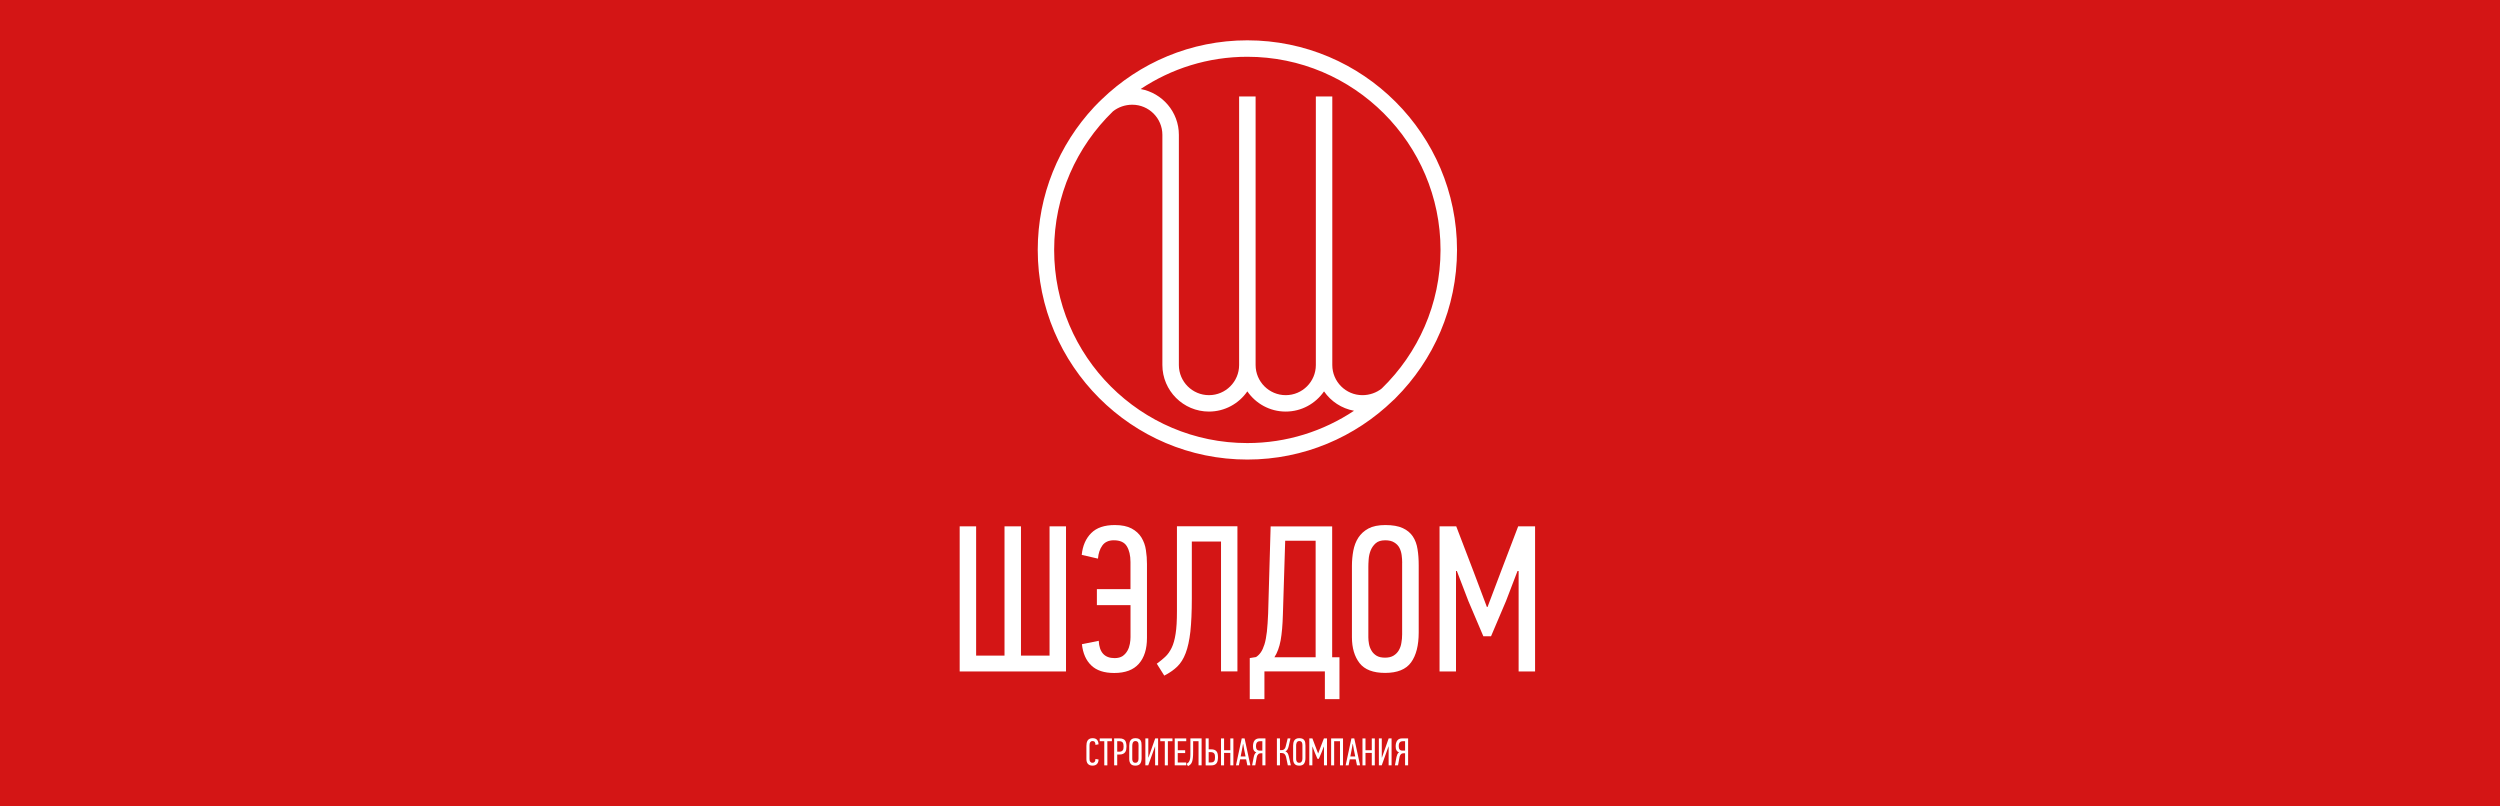 <svg width="310" height="100" viewBox="0 0 310 100" fill="none" xmlns="http://www.w3.org/2000/svg">
<rect width="310" height="100" fill="#D41515"/>
<path d="M173.045 49.365C177.755 44.66 180.67 38.16 180.67 30.99C180.67 16.66 169.005 5 154.67 5C147.65 5 141.285 7.8 136.6 12.335C136.495 12.42 135.875 13.05 135.67 13.27C131.335 17.915 128.68 24.15 128.68 30.99C128.68 45.325 140.34 56.985 154.675 56.985C161.69 56.985 168.06 54.185 172.745 49.65C172.845 49.565 172.955 49.47 173.045 49.365ZM178.625 30.99C178.625 37.725 175.825 43.81 171.34 48.17C170.685 48.695 169.83 49 168.94 49C166.88 49 165.205 47.325 165.205 45.265V11.965H163.165V45.265C163.165 47.325 161.49 49 159.43 49C157.37 49 155.695 47.325 155.695 45.265V11.965H153.65V45.265C153.65 47.325 151.975 49 149.915 49C147.855 49 146.18 47.325 146.18 45.265V16.72C146.18 13.89 144.13 11.53 141.44 11.04C145.235 8.515 149.78 7.04 154.67 7.04C167.88 7.04 178.625 17.79 178.625 30.99ZM130.715 30.99C130.715 24.255 133.515 18.17 138.005 13.81C138.66 13.285 139.515 12.985 140.4 12.985C142.46 12.985 144.135 14.66 144.135 16.72V45.26C144.135 48.445 146.73 51.035 149.91 51.035C151.885 51.035 153.625 50.04 154.67 48.53C155.71 50.04 157.45 51.035 159.425 51.035C161.4 51.035 163.135 50.04 164.18 48.53C165.035 49.77 166.365 50.655 167.9 50.935C164.1 53.46 159.555 54.94 154.67 54.94C141.465 54.945 130.715 44.195 130.715 30.99Z" fill="white"/>
<path d="M132.185 65.266V83.261H119V65.266H121.04V81.296H124.56V65.266H126.6V81.296H130.145V65.266H132.185Z" fill="white"/>
<path d="M136.244 79.46C136.314 80.891 136.969 81.606 138.209 81.606C138.624 81.606 138.954 81.516 139.209 81.35C139.454 81.175 139.654 80.956 139.804 80.686C139.954 80.421 140.049 80.135 140.104 79.835C140.159 79.531 140.184 79.251 140.184 78.99V75.035H136.014V73.05H140.179V69.686C140.179 68.876 140.024 68.221 139.724 67.731C139.424 67.236 138.884 66.996 138.114 66.996C137.479 66.996 136.999 67.21 136.689 67.645C136.379 68.076 136.199 68.615 136.149 69.27L134.134 68.805C134.249 67.665 134.644 66.77 135.309 66.106C135.969 65.436 136.949 65.106 138.239 65.106C139.104 65.106 139.794 65.251 140.324 65.535C140.854 65.82 141.259 66.195 141.544 66.66C141.824 67.126 142.014 67.645 142.094 68.216C142.184 68.785 142.224 69.361 142.224 69.925V79.106C142.224 80.481 141.889 81.55 141.214 82.311C140.544 83.07 139.529 83.451 138.164 83.451C136.919 83.451 135.974 83.141 135.324 82.516C134.669 81.895 134.279 81.016 134.159 79.88L136.244 79.46Z" fill="white"/>
<path d="M147.786 74.221C147.786 75.876 147.721 77.246 147.606 78.326C147.481 79.401 147.291 80.291 147.021 80.991C146.756 81.691 146.406 82.246 145.976 82.661C145.546 83.076 145.011 83.446 144.371 83.776L143.441 82.301C143.816 82.021 144.161 81.751 144.471 81.461C144.781 81.176 145.051 80.806 145.276 80.346C145.501 79.891 145.666 79.306 145.776 78.586C145.891 77.871 145.941 76.946 145.941 75.806V65.261H153.441V83.256H151.406V67.151H147.786V74.221Z" fill="white"/>
<path d="M156.779 86.695H154.969V81.6L155.744 81.475C155.969 81.335 156.164 81.141 156.339 80.895C156.514 80.645 156.664 80.311 156.794 79.9C156.924 79.486 157.019 78.96 157.094 78.335C157.159 77.706 157.214 76.956 157.249 76.076L157.559 65.27H165.189V81.501H166.094V86.695H164.284V83.255H156.789V86.695H156.779ZM163.139 81.501V67.05H159.364L159.079 76.201C159.044 77.496 158.949 78.561 158.799 79.41C158.639 80.255 158.384 80.956 158.024 81.505H163.139V81.501Z" fill="white"/>
<path d="M175.92 78.425C175.92 80.025 175.605 81.266 174.975 82.135C174.345 83.005 173.27 83.441 171.755 83.441C170.27 83.441 169.215 83.035 168.585 82.225C167.96 81.415 167.64 80.35 167.64 79.016V70.156C167.64 69.51 167.7 68.891 167.81 68.29C167.925 67.691 168.125 67.145 168.43 66.675C168.735 66.206 169.155 65.82 169.685 65.535C170.215 65.251 170.915 65.106 171.78 65.106C172.675 65.106 173.395 65.231 173.945 65.486C174.48 65.731 174.9 66.081 175.195 66.525C175.495 66.981 175.685 67.501 175.775 68.106C175.875 68.706 175.92 69.371 175.92 70.096V78.425ZM173.87 69.781C173.87 69.471 173.85 69.15 173.805 68.831C173.76 68.501 173.67 68.206 173.535 67.941C173.395 67.671 173.185 67.445 172.895 67.27C172.61 67.085 172.235 66.996 171.77 66.996C171.255 66.996 170.86 67.121 170.585 67.365C170.3 67.621 170.1 67.91 169.96 68.26C169.825 68.6 169.74 68.971 169.715 69.356C169.685 69.74 169.675 70.066 169.675 70.32V79.031C169.675 79.285 169.7 79.555 169.755 79.856C169.81 80.145 169.91 80.415 170.065 80.675C170.215 80.936 170.425 81.145 170.695 81.311C170.965 81.471 171.31 81.55 171.745 81.55C172.175 81.55 172.53 81.466 172.805 81.296C173.08 81.126 173.295 80.906 173.45 80.641C173.605 80.371 173.72 80.07 173.77 79.721C173.835 79.38 173.865 79.025 173.865 78.66V69.781H173.87Z" fill="white"/>
<path d="M188.174 70.801L186.749 74.521L184.889 78.896H183.934L182.074 74.521L180.649 70.801H180.544V83.261H178.504V65.266H180.574L182.719 70.871L184.374 75.266H184.454L186.164 70.746L188.254 65.266H190.349V83.261H188.309V70.801H188.174Z" fill="white"/>
<path d="M135.475 91.535C135.74 91.535 135.925 91.605 136.04 91.745C136.155 91.885 136.215 92.07 136.215 92.3L135.835 92.365C135.84 92.22 135.81 92.1 135.755 92.015C135.695 91.925 135.605 91.89 135.47 91.89C135.39 91.89 135.33 91.91 135.28 91.94C135.23 91.975 135.195 92.025 135.165 92.075C135.14 92.125 135.12 92.18 135.115 92.245C135.1 92.31 135.1 92.37 135.1 92.43V94.11C135.1 94.16 135.1 94.215 135.115 94.27C135.12 94.325 135.14 94.375 135.165 94.42C135.195 94.465 135.23 94.505 135.28 94.54C135.325 94.57 135.385 94.585 135.465 94.585C135.585 94.585 135.68 94.545 135.735 94.475C135.8 94.39 135.83 94.275 135.835 94.11L136.22 94.175C136.215 94.42 136.15 94.605 136.025 94.735C135.905 94.87 135.715 94.94 135.47 94.94C135.22 94.94 135.035 94.865 134.905 94.725C134.78 94.59 134.715 94.39 134.715 94.135V92.485C134.715 92.365 134.725 92.245 134.745 92.135C134.765 92.025 134.81 91.92 134.86 91.83C134.915 91.74 134.99 91.675 135.095 91.62C135.195 91.56 135.32 91.535 135.475 91.535Z" fill="white"/>
<path d="M137.311 91.91V94.905H136.931V91.91H136.366V91.565H137.876V91.91H137.311Z" fill="white"/>
<path d="M138.835 91.565C139.01 91.565 139.145 91.585 139.25 91.635C139.36 91.68 139.45 91.74 139.51 91.825C139.575 91.915 139.62 92.015 139.64 92.135C139.67 92.265 139.685 92.4 139.685 92.56C139.685 92.695 139.67 92.83 139.65 92.95C139.625 93.07 139.585 93.18 139.525 93.265C139.455 93.36 139.37 93.43 139.255 93.48C139.145 93.535 138.995 93.56 138.815 93.56H138.535V94.905H138.155V91.565H138.835ZM138.535 93.21H138.8C138.915 93.21 139.005 93.19 139.075 93.155C139.145 93.12 139.195 93.075 139.235 93.015C139.275 92.96 139.295 92.895 139.305 92.815C139.315 92.74 139.325 92.66 139.325 92.57C139.325 92.475 139.315 92.395 139.305 92.31C139.295 92.23 139.27 92.165 139.235 92.105C139.2 92.04 139.145 92 139.08 91.965C139.01 91.93 138.92 91.91 138.805 91.91H138.535V93.21Z" fill="white"/>
<path d="M141.56 94.005C141.56 94.305 141.5 94.53 141.385 94.695C141.27 94.855 141.065 94.94 140.785 94.94C140.51 94.94 140.315 94.86 140.2 94.71C140.085 94.56 140.025 94.365 140.025 94.12V92.475C140.025 92.355 140.035 92.24 140.055 92.13C140.075 92.02 140.11 91.915 140.17 91.825C140.225 91.735 140.305 91.67 140.4 91.615C140.505 91.56 140.63 91.535 140.79 91.535C140.96 91.535 141.09 91.56 141.19 91.605C141.295 91.65 141.365 91.715 141.425 91.8C141.475 91.885 141.515 91.98 141.535 92.09C141.55 92.205 141.555 92.33 141.555 92.46L141.56 94.005ZM141.18 92.4C141.18 92.345 141.175 92.29 141.165 92.22C141.165 92.165 141.145 92.11 141.12 92.06C141.095 92.01 141.055 91.97 141 91.94C140.945 91.91 140.88 91.89 140.79 91.89C140.695 91.89 140.62 91.915 140.57 91.96C140.52 92.005 140.48 92.06 140.455 92.125C140.43 92.185 140.415 92.255 140.41 92.325C140.405 92.4 140.4 92.455 140.4 92.505V94.12C140.4 94.17 140.41 94.22 140.415 94.275C140.425 94.325 140.445 94.375 140.475 94.42C140.5 94.475 140.54 94.51 140.59 94.54C140.64 94.57 140.7 94.585 140.78 94.585C140.86 94.585 140.93 94.57 140.98 94.54C141.03 94.5 141.075 94.46 141.095 94.415C141.13 94.37 141.15 94.31 141.16 94.245C141.17 94.185 141.175 94.12 141.175 94.055L141.18 92.4Z" fill="white"/>
<path d="M143.225 92.56L142.38 94.905H142.025V91.565H142.39V93.925L142.41 93.935L143.245 91.565H143.605V94.905H143.235V92.56H143.225Z" fill="white"/>
<path d="M144.816 91.91V94.905H144.436V91.91H143.871V91.565H145.386V91.91H144.816Z" fill="white"/>
<path d="M145.665 94.905V91.565H147.095V91.91H146.045V93.03H146.96V93.38H146.04V94.55H147.09V94.9H145.665V94.905Z" fill="white"/>
<path d="M147.949 93.23C147.949 93.54 147.939 93.785 147.914 93.985C147.894 94.19 147.854 94.355 147.809 94.485C147.759 94.61 147.694 94.72 147.609 94.795C147.529 94.87 147.434 94.94 147.314 95L147.139 94.725C147.209 94.68 147.274 94.625 147.334 94.575C147.394 94.525 147.439 94.455 147.484 94.37C147.524 94.28 147.554 94.175 147.579 94.04C147.599 93.91 147.609 93.735 147.609 93.525V91.565H148.999V94.905H148.619V91.91H147.949V93.23Z" fill="white"/>
<path d="M149.5 94.905V91.565H149.875V92.915H150.155C150.335 92.915 150.485 92.935 150.6 92.985C150.71 93.035 150.805 93.1 150.865 93.19C150.93 93.28 150.97 93.375 150.995 93.5C151.015 93.615 151.03 93.745 151.03 93.885C151.03 94.04 151.02 94.185 150.99 94.31C150.97 94.43 150.925 94.545 150.86 94.63C150.8 94.72 150.71 94.785 150.605 94.835C150.495 94.885 150.355 94.91 150.185 94.91L149.5 94.905ZM149.875 94.545H150.15C150.265 94.545 150.355 94.525 150.42 94.495C150.485 94.46 150.535 94.415 150.575 94.36C150.61 94.295 150.635 94.23 150.645 94.15C150.65 94.065 150.66 93.98 150.66 93.89C150.66 93.8 150.65 93.725 150.645 93.65C150.635 93.575 150.61 93.51 150.57 93.45C150.535 93.39 150.48 93.35 150.415 93.32C150.345 93.28 150.25 93.265 150.135 93.265H149.875V94.545Z" fill="white"/>
<path d="M152.56 94.905V93.36H151.785V94.905H151.405V91.565H151.785V93.03H152.56V91.565H152.94V94.905H152.56Z" fill="white"/>
<path d="M154.67 94.905L154.52 94.16H153.77L153.62 94.905H153.26L153.975 91.565H154.33L155.045 94.905H154.67ZM154.135 92.255L153.995 93.03L153.84 93.805H154.45L154.29 93.015L154.155 92.255H154.135Z" fill="white"/>
<path d="M155.26 94.906L155.465 93.866C155.485 93.746 155.525 93.631 155.57 93.536C155.615 93.431 155.69 93.356 155.785 93.285C155.7 93.266 155.635 93.231 155.58 93.18C155.525 93.13 155.48 93.076 155.455 93.01C155.425 92.951 155.395 92.88 155.39 92.8C155.375 92.721 155.37 92.641 155.37 92.546C155.37 92.225 155.435 91.986 155.57 91.816C155.7 91.645 155.91 91.561 156.185 91.561H156.915V94.9H156.535V93.406H156.335C156.29 93.406 156.245 93.41 156.2 93.425C156.145 93.436 156.095 93.46 156.05 93.496C156.005 93.535 155.965 93.585 155.92 93.65C155.88 93.721 155.85 93.811 155.83 93.93L155.655 94.9H155.26V94.906ZM155.74 92.54C155.74 92.895 155.895 93.076 156.205 93.076H156.53V91.91H156.24C156.14 91.91 156.06 91.93 155.995 91.96C155.935 91.996 155.88 92.04 155.845 92.091C155.805 92.15 155.78 92.216 155.765 92.29C155.75 92.376 155.74 92.46 155.74 92.54Z" fill="white"/>
<path d="M158.336 94.905V91.565H158.716V93.015H158.891C158.936 93.015 158.991 93.01 159.041 93.005C159.096 92.995 159.146 92.97 159.196 92.935C159.246 92.905 159.296 92.855 159.336 92.79C159.376 92.725 159.411 92.645 159.436 92.525L159.671 91.565H160.016L159.796 92.54C159.761 92.705 159.706 92.845 159.636 92.955C159.566 93.06 159.481 93.135 159.391 93.17C159.511 93.215 159.606 93.295 159.676 93.405C159.741 93.52 159.791 93.665 159.826 93.83L160.066 94.905H159.691L159.476 93.895C159.451 93.79 159.416 93.695 159.376 93.625C159.336 93.555 159.291 93.505 159.241 93.465C159.191 93.43 159.136 93.405 159.081 93.395C159.026 93.38 158.971 93.375 158.911 93.375H158.716V94.905H158.336Z" fill="white"/>
<path d="M161.875 94.005C161.875 94.305 161.815 94.53 161.7 94.695C161.59 94.855 161.39 94.94 161.105 94.94C160.83 94.94 160.63 94.86 160.515 94.71C160.4 94.56 160.345 94.365 160.345 94.12V92.475C160.345 92.355 160.355 92.24 160.375 92.13C160.395 92.02 160.435 91.915 160.49 91.825C160.545 91.735 160.62 91.67 160.72 91.615C160.82 91.56 160.95 91.535 161.11 91.535C161.275 91.535 161.41 91.56 161.51 91.605C161.61 91.65 161.685 91.715 161.74 91.8C161.795 91.885 161.835 91.98 161.85 92.09C161.865 92.205 161.875 92.33 161.875 92.46V94.005ZM161.5 92.4C161.5 92.345 161.49 92.29 161.485 92.22C161.475 92.165 161.46 92.11 161.435 92.06C161.405 92.01 161.37 91.97 161.32 91.94C161.265 91.91 161.2 91.89 161.11 91.89C161.015 91.89 160.94 91.915 160.89 91.96C160.835 92.005 160.8 92.06 160.775 92.125C160.75 92.185 160.735 92.255 160.725 92.325C160.72 92.4 160.72 92.455 160.72 92.505V94.12C160.72 94.17 160.725 94.22 160.735 94.275C160.745 94.325 160.765 94.375 160.795 94.42C160.82 94.475 160.865 94.51 160.91 94.54C160.96 94.57 161.025 94.585 161.105 94.585C161.19 94.585 161.245 94.57 161.3 94.54C161.355 94.5 161.39 94.46 161.42 94.415C161.45 94.37 161.47 94.31 161.48 94.245C161.49 94.185 161.5 94.12 161.5 94.055V92.4Z" fill="white"/>
<path d="M164.149 92.59L163.884 93.28L163.534 94.095H163.364L163.019 93.28L162.754 92.59H162.734V94.905H162.354V91.565H162.739L163.134 92.61L163.444 93.42H163.459L163.774 92.58L164.164 91.565H164.549V94.905H164.174V92.59H164.149Z" fill="white"/>
<path d="M166.16 94.905V91.91H165.435V94.905H165.06V91.565H166.535V94.905H166.16Z" fill="white"/>
<path d="M168.266 94.905L168.111 94.16H167.371L167.226 94.905H166.861L167.576 91.565H167.931L168.651 94.905H168.266ZM167.731 92.255L167.591 93.03L167.441 93.805H168.051L167.886 93.015L167.756 92.255H167.731Z" fill="white"/>
<path d="M170.101 94.905V93.36H169.321V94.905H168.946V91.565H169.321V93.03H170.101V91.565H170.476V94.905H170.101Z" fill="white"/>
<path d="M172.175 92.56L171.335 94.905H170.98V91.565H171.34V93.925L171.36 93.935L172.195 91.565H172.555V94.905H172.19V92.56H172.175Z" fill="white"/>
<path d="M172.97 94.906L173.165 93.866C173.195 93.746 173.23 93.631 173.27 93.536C173.32 93.431 173.385 93.356 173.485 93.285C173.4 93.266 173.335 93.231 173.285 93.18C173.225 93.13 173.18 93.076 173.155 93.01C173.115 92.951 173.1 92.88 173.085 92.8C173.07 92.721 173.065 92.641 173.065 92.546C173.065 92.225 173.135 91.986 173.265 91.816C173.4 91.645 173.6 91.561 173.875 91.561H174.605V94.9H174.23V93.406H174.03C173.985 93.406 173.94 93.41 173.895 93.425C173.84 93.436 173.795 93.46 173.75 93.496C173.705 93.535 173.66 93.585 173.625 93.65C173.59 93.716 173.55 93.811 173.535 93.93L173.355 94.9H172.97V94.906ZM173.445 92.54C173.445 92.895 173.595 93.076 173.905 93.076H174.23V91.91H173.94C173.84 91.91 173.765 91.93 173.695 91.96C173.63 91.996 173.585 92.04 173.545 92.091C173.505 92.15 173.48 92.216 173.46 92.29C173.45 92.376 173.445 92.46 173.445 92.54Z" fill="white"/>
</svg>
